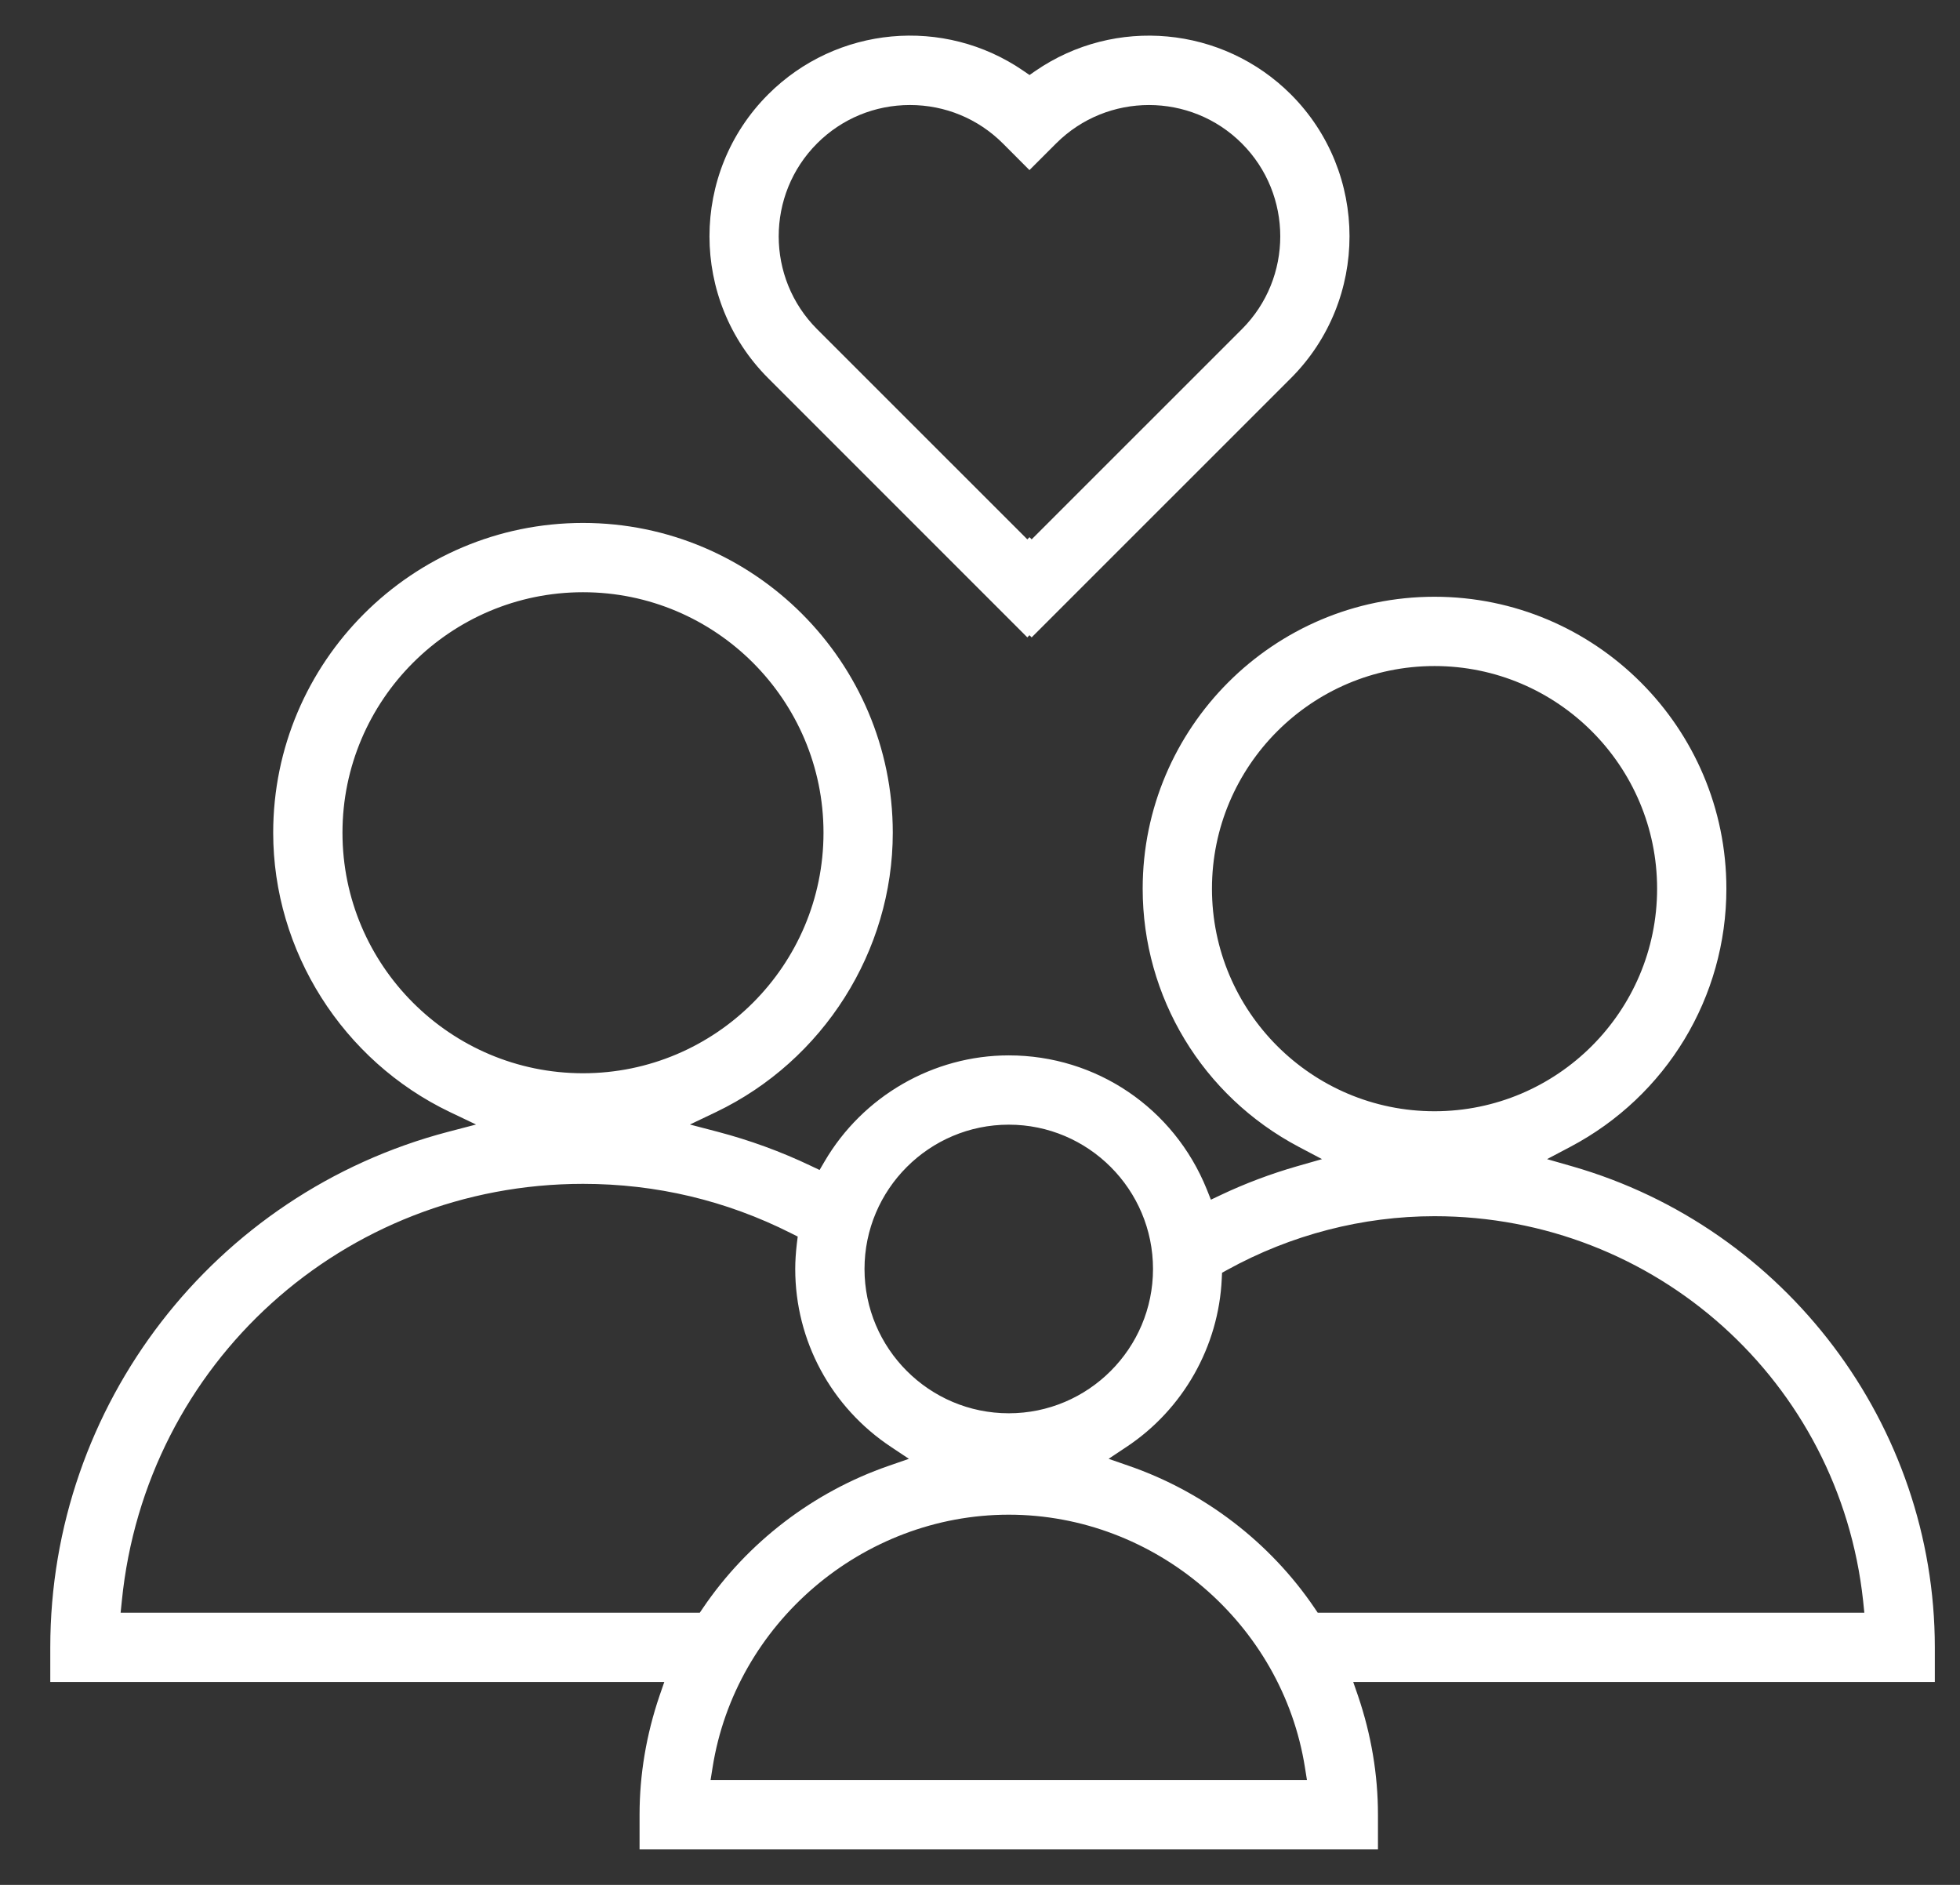 <svg width="26" height="25" viewBox="0 0 26 25" fill="none" xmlns="http://www.w3.org/2000/svg">
<rect x="0" y="0" width="26" height="25" fill="#333333" stroke="none"/>
<path d="M22.901 11.787C22.901 9.652 21.164 7.915 19.029 7.915C16.894 7.915 15.158 9.652 15.158 11.787C15.158 13.224 15.951 14.536 17.228 15.211L17.537 15.374L17.201 15.47C16.854 15.57 16.517 15.697 16.198 15.848L16.063 15.912L16.008 15.774C15.572 14.695 14.541 13.998 13.382 13.998C12.382 13.998 11.445 14.537 10.937 15.407L10.872 15.518L10.756 15.463C10.36 15.274 9.945 15.123 9.523 15.012L9.152 14.915L9.498 14.75C10.922 14.068 11.843 12.614 11.843 11.045C11.843 8.779 9.999 6.936 7.734 6.936C5.468 6.936 3.624 8.779 3.624 11.045C3.624 12.614 4.545 14.069 5.969 14.75L6.315 14.915L5.944 15.012C2.837 15.827 0.667 18.638 0.667 21.849V22.309H8.812L8.748 22.494C8.573 23.009 8.484 23.539 8.484 24.068V24.528H18.279V24.068C18.279 23.538 18.19 23.009 18.015 22.494L17.951 22.309H25.666V21.849C25.666 18.906 23.689 16.283 20.857 15.47L20.522 15.374L20.831 15.211C22.108 14.537 22.901 13.224 22.901 11.787ZM13.382 14.917C14.437 14.917 15.295 15.776 15.295 16.831C15.295 17.886 14.437 18.745 13.382 18.745C12.326 18.745 11.468 17.886 11.468 16.831C11.468 15.776 12.326 14.917 13.382 14.917ZM4.543 11.045C4.543 9.286 5.975 7.855 7.734 7.855C9.493 7.855 10.924 9.286 10.924 11.045C10.924 12.804 9.493 14.235 7.734 14.235C5.975 14.235 4.543 12.804 4.543 11.045ZM9.283 21.39H1.6L1.616 21.235C1.93 18.081 4.56 15.702 7.734 15.702C8.703 15.702 9.632 15.922 10.494 16.357L10.582 16.401L10.57 16.498C10.556 16.62 10.549 16.729 10.549 16.831C10.549 17.781 11.024 18.664 11.821 19.192L12.057 19.349L11.789 19.442C10.79 19.787 9.915 20.457 9.325 21.328L9.283 21.39ZM9.426 23.609L9.452 23.446C9.753 21.532 11.443 20.09 13.382 20.09C15.32 20.09 17.01 21.533 17.311 23.446L17.337 23.609H9.426ZM24.715 21.234L24.731 21.39H17.48L17.438 21.328C16.848 20.457 15.973 19.787 14.974 19.442L14.706 19.349L14.942 19.192C15.694 18.694 16.167 17.859 16.207 16.96L16.211 16.881L16.28 16.843C17.125 16.377 18.075 16.131 19.03 16.131C21.958 16.131 24.402 18.325 24.715 21.234ZM19.029 14.739C17.401 14.739 16.077 13.415 16.077 11.787C16.077 10.159 17.401 8.834 19.029 8.834C20.658 8.834 21.982 10.159 21.982 11.787C21.982 13.415 20.657 14.739 19.029 14.739Z" fill="white"/>
<path d="M13.736 0.94L13.657 0.995L13.577 0.94C12.522 0.214 11.097 0.345 10.19 1.252C9.152 2.29 9.152 3.978 10.19 5.016L13.628 8.454L13.656 8.425L13.685 8.454L17.124 5.016C18.161 3.978 18.161 2.29 17.124 1.252C16.217 0.346 14.792 0.214 13.736 0.94ZM16.474 4.366L13.685 7.154L13.657 7.125L13.628 7.154L10.839 4.366C10.16 3.687 10.16 2.582 10.839 1.902C11.167 1.574 11.605 1.393 12.071 1.393C12.537 1.393 12.974 1.574 13.303 1.902L13.656 2.256L14.01 1.902C14.689 1.223 15.795 1.224 16.473 1.902C17.153 2.582 17.153 3.687 16.474 4.366Z" fill="white"/>
</svg>
